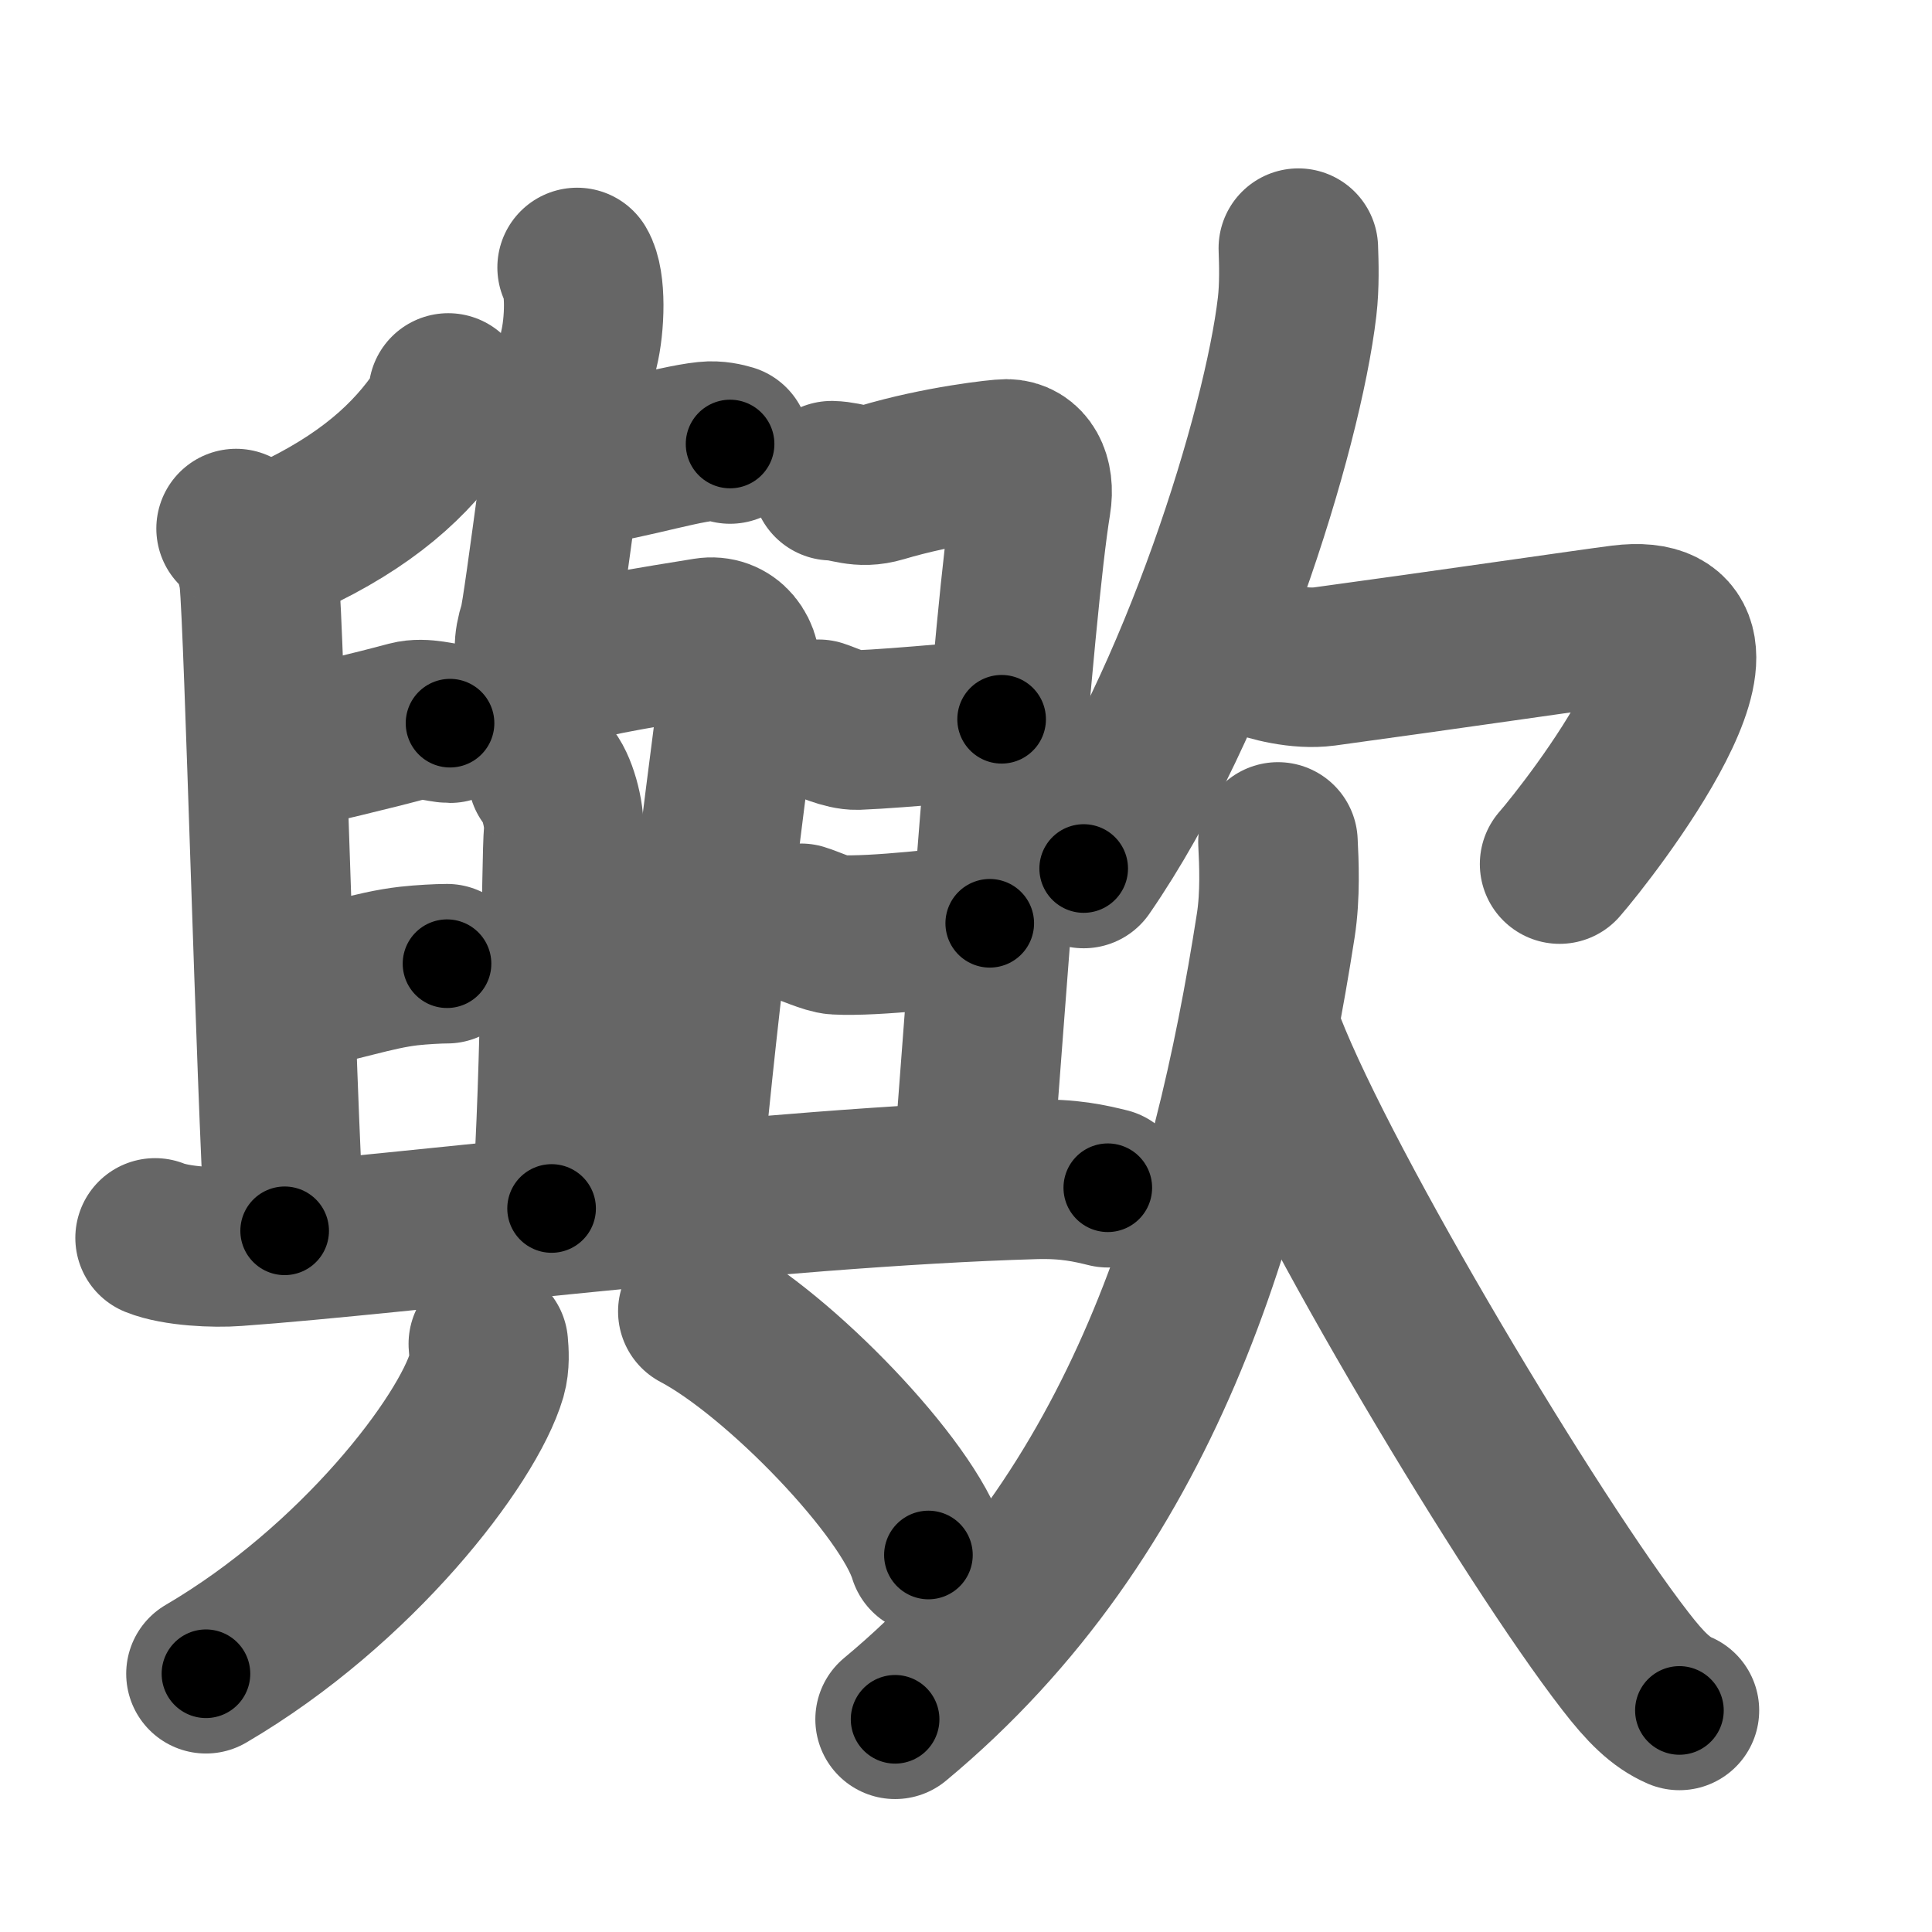 <svg xmlns="http://www.w3.org/2000/svg" width="109" height="109" viewBox="0 0 109 109" id="6b5f"><g fill="none" stroke="#666" stroke-width="9" stroke-linecap="round" stroke-linejoin="round"><g><g><g><path d="M31.57,26.45c2.93-0.2,6.35-1.35,8.29-1.55c0.55-0.06,1.06,0.07,1.33,0.15" /><path d="M32.56,15.09c0.52,0.87,0.44,3.24,0.1,4.62c-0.39,1.58-2,14.74-2.27,15.57c-0.67,2.07,0.16,2.74,1.73,2.17c1.12-0.4,4.92-1.03,7.74-1.48c1.18-0.19,2.12,0.81,1.91,2.38c-1.05,8.08-2.57,19.76-3.4,29.63" /><path d="M30.9,43.78c0.5,0.48,0.98,2.17,0.9,3.14c-0.15,1.69-0.11,13.06-0.68,21.26" /><g><path d="M25.29,22.17c0.02,0.18,0.09,0.53-0.04,0.73c-1.61,2.58-3.99,4.95-8.18,7.03" /><path d="M13.32,29.82c0.72,0.45,1.21,2,1.3,2.9c0.28,2.68,0.94,28.46,1.44,36.72" /><path d="M15.24,42.54c2.31-0.47,5.95-1.36,7.84-1.87c0.83-0.22,1.85,0.13,2.31,0.13" /><path d="M16.4,55.93c2.66-0.45,4.64-1.2,6.67-1.43c0.72-0.08,1.67-0.13,2.15-0.13" /><path d="M46.92,27.12c0.93,0.02,1.56,0.48,2.81,0.11c3.28-0.98,6.67-1.34,7.05-1.34c1.07,0,1.63,1.06,1.4,2.45c-1.01,6.16-2.68,29.77-3.34,38.25" /><path d="M46.19,40.58c0.47,0.15,1.45,0.63,2.17,0.61c2.57-0.1,7.5-0.61,8.15-0.61" /><path d="M45.19,52.09c0.41,0.12,1.53,0.63,2,0.65c2.17,0.12,6.65-0.43,8.65-0.65" /></g><path d="M8.75,69.84c1.19,0.48,3.37,0.57,4.55,0.48c9.33-0.66,30.04-3.34,45.04-3.78c1.98-0.06,3.17,0.23,4.16,0.47" /></g><g><g><path d="M27.55,75.82c0.04,0.44,0.09,1.13-0.09,1.76c-1.09,3.71-7.32,11.86-15.84,16.85" /></g><g><path d="M39.37,73.99c4.59,2.42,11.86,9.97,13.01,13.74" /></g></g></g><g><g><path d="M73.25,14c0.03,0.83,0.07,2.13-0.07,3.31C72.36,24.3,67.62,39.62,61.14,49" /><path d="M70.72,36.99c0.91,0.36,2.61,0.8,4.01,0.61c6.26-0.85,15.18-2.15,16.76-2.35c8-1-1.83,11.59-3.5,13.5" /></g><g><path d="M72.1,47.5c0.06,1.17,0.14,3-0.12,4.69C69.44,68.49,64.53,85.34,50.5,97" /><path d="M71.42,59c3.24,8.3,14.96,27.86,20.29,34.73c1.12,1.45,1.98,2.31,3.04,2.77" /></g></g></g></g><g fill="none" stroke="#000" stroke-width="5" stroke-linecap="round" stroke-linejoin="round"><path d="M31.57,26.45c2.93-0.2,6.35-1.35,8.29-1.55c0.55-0.06,1.06,0.07,1.33,0.15" stroke-dasharray="9.79" stroke-dashoffset="9.79"><animate attributeName="stroke-dashoffset" values="9.79;9.79;0" dur="0.098s" fill="freeze" begin="0s;6b5f.click" /></path><path d="M32.56,15.09c0.52,0.87,0.44,3.24,0.1,4.62c-0.39,1.58-2,14.74-2.27,15.57c-0.67,2.07,0.16,2.74,1.73,2.17c1.12-0.4,4.92-1.03,7.74-1.48c1.18-0.19,2.12,0.81,1.91,2.38c-1.05,8.08-2.57,19.76-3.4,29.63" stroke-dasharray="65.712" stroke-dashoffset="65.712"><animate attributeName="stroke-dashoffset" values="65.712" fill="freeze" begin="6b5f.click" /><animate attributeName="stroke-dashoffset" values="65.712;65.712;0" keyTimes="0;0.166;1" dur="0.592s" fill="freeze" begin="0s;6b5f.click" /></path><path d="M30.9,43.78c0.5,0.48,0.98,2.17,0.9,3.14c-0.15,1.69-0.11,13.06-0.68,21.26" stroke-dasharray="24.604" stroke-dashoffset="24.604"><animate attributeName="stroke-dashoffset" values="24.604" fill="freeze" begin="6b5f.click" /><animate attributeName="stroke-dashoffset" values="24.604;24.604;0" keyTimes="0;0.706;1" dur="0.838s" fill="freeze" begin="0s;6b5f.click" /></path><path d="M25.29,22.17c0.02,0.18,0.09,0.53-0.04,0.73c-1.61,2.58-3.99,4.95-8.18,7.03" stroke-dasharray="11.679" stroke-dashoffset="11.679"><animate attributeName="stroke-dashoffset" values="11.679" fill="freeze" begin="6b5f.click" /><animate attributeName="stroke-dashoffset" values="11.679;11.679;0" keyTimes="0;0.877;1" dur="0.955s" fill="freeze" begin="0s;6b5f.click" /></path><path d="M13.32,29.82c0.72,0.45,1.21,2,1.3,2.9c0.28,2.68,0.94,28.46,1.44,36.72" stroke-dasharray="40.007" stroke-dashoffset="40.007"><animate attributeName="stroke-dashoffset" values="40.007" fill="freeze" begin="6b5f.click" /><animate attributeName="stroke-dashoffset" values="40.007;40.007;0" keyTimes="0;0.705;1" dur="1.355s" fill="freeze" begin="0s;6b5f.click" /></path><path d="M15.24,42.54c2.31-0.47,5.95-1.36,7.84-1.87c0.83-0.22,1.85,0.13,2.31,0.13" stroke-dasharray="10.392" stroke-dashoffset="10.392"><animate attributeName="stroke-dashoffset" values="10.392" fill="freeze" begin="6b5f.click" /><animate attributeName="stroke-dashoffset" values="10.392;10.392;0" keyTimes="0;0.929;1" dur="1.459s" fill="freeze" begin="0s;6b5f.click" /></path><path d="M16.4,55.93c2.66-0.45,4.64-1.2,6.67-1.43c0.72-0.08,1.67-0.13,2.15-0.13" stroke-dasharray="8.981" stroke-dashoffset="8.981"><animate attributeName="stroke-dashoffset" values="8.981" fill="freeze" begin="6b5f.click" /><animate attributeName="stroke-dashoffset" values="8.981;8.981;0" keyTimes="0;0.942;1" dur="1.549s" fill="freeze" begin="0s;6b5f.click" /></path><path d="M46.92,27.12c0.93,0.02,1.56,0.48,2.81,0.11c3.28-0.98,6.67-1.34,7.05-1.34c1.07,0,1.63,1.06,1.4,2.45c-1.01,6.16-2.68,29.77-3.34,38.25" stroke-dasharray="51.679" stroke-dashoffset="51.679"><animate attributeName="stroke-dashoffset" values="51.679" fill="freeze" begin="6b5f.click" /><animate attributeName="stroke-dashoffset" values="51.679;51.679;0" keyTimes="0;0.75;1" dur="2.066s" fill="freeze" begin="0s;6b5f.click" /></path><path d="M46.19,40.58c0.47,0.15,1.45,0.63,2.17,0.61c2.57-0.1,7.5-0.61,8.15-0.61" stroke-dasharray="10.442" stroke-dashoffset="10.442"><animate attributeName="stroke-dashoffset" values="10.442" fill="freeze" begin="6b5f.click" /><animate attributeName="stroke-dashoffset" values="10.442;10.442;0" keyTimes="0;0.952;1" dur="2.17s" fill="freeze" begin="0s;6b5f.click" /></path><path d="M45.19,52.09c0.41,0.12,1.53,0.63,2,0.65c2.17,0.12,6.65-0.43,8.65-0.65" stroke-dasharray="10.791" stroke-dashoffset="10.791"><animate attributeName="stroke-dashoffset" values="10.791" fill="freeze" begin="6b5f.click" /><animate attributeName="stroke-dashoffset" values="10.791;10.791;0" keyTimes="0;0.953;1" dur="2.278s" fill="freeze" begin="0s;6b5f.click" /></path><path d="M8.75,69.84c1.19,0.48,3.37,0.57,4.55,0.48c9.33-0.66,30.04-3.34,45.04-3.78c1.98-0.06,3.17,0.23,4.16,0.47" stroke-dasharray="54.014" stroke-dashoffset="54.014"><animate attributeName="stroke-dashoffset" values="54.014" fill="freeze" begin="6b5f.click" /><animate attributeName="stroke-dashoffset" values="54.014;54.014;0" keyTimes="0;0.808;1" dur="2.818s" fill="freeze" begin="0s;6b5f.click" /></path><path d="M27.55,75.82c0.04,0.44,0.09,1.13-0.09,1.76c-1.09,3.71-7.32,11.86-15.84,16.85" stroke-dasharray="25.274" stroke-dashoffset="25.274"><animate attributeName="stroke-dashoffset" values="25.274" fill="freeze" begin="6b5f.click" /><animate attributeName="stroke-dashoffset" values="25.274;25.274;0" keyTimes="0;0.918;1" dur="3.071s" fill="freeze" begin="0s;6b5f.click" /></path><path d="M39.37,73.99c4.59,2.42,11.86,9.97,13.01,13.74" stroke-dasharray="19.196" stroke-dashoffset="19.196"><animate attributeName="stroke-dashoffset" values="19.196" fill="freeze" begin="6b5f.click" /><animate attributeName="stroke-dashoffset" values="19.196;19.196;0" keyTimes="0;0.941;1" dur="3.263s" fill="freeze" begin="0s;6b5f.click" /></path><path d="M73.25,14c0.03,0.83,0.07,2.13-0.07,3.31C72.36,24.3,67.62,39.62,61.14,49" stroke-dasharray="37.457" stroke-dashoffset="37.457"><animate attributeName="stroke-dashoffset" values="37.457" fill="freeze" begin="6b5f.click" /><animate attributeName="stroke-dashoffset" values="37.457;37.457;0" keyTimes="0;0.897;1" dur="3.638s" fill="freeze" begin="0s;6b5f.click" /></path><path d="M70.72,36.99c0.91,0.36,2.61,0.8,4.01,0.61c6.26-0.85,15.18-2.15,16.76-2.35c8-1-1.83,11.59-3.5,13.5" stroke-dasharray="38.8" stroke-dashoffset="38.8"><animate attributeName="stroke-dashoffset" values="38.8" fill="freeze" begin="6b5f.click" /><animate attributeName="stroke-dashoffset" values="38.8;38.8;0" keyTimes="0;0.904;1" dur="4.026s" fill="freeze" begin="0s;6b5f.click" /></path><path d="M72.1,47.5c0.06,1.17,0.14,3-0.12,4.69C69.44,68.49,64.53,85.34,50.5,97" stroke-dasharray="55.563" stroke-dashoffset="55.563"><animate attributeName="stroke-dashoffset" values="55.563" fill="freeze" begin="6b5f.click" /><animate attributeName="stroke-dashoffset" values="55.563;55.563;0" keyTimes="0;0.879;1" dur="4.582s" fill="freeze" begin="0s;6b5f.click" /></path><path d="M71.42,59c3.24,8.3,14.96,27.86,20.29,34.73c1.12,1.45,1.98,2.31,3.04,2.77" stroke-dasharray="44.452" stroke-dashoffset="44.452"><animate attributeName="stroke-dashoffset" values="44.452" fill="freeze" begin="6b5f.click" /><animate attributeName="stroke-dashoffset" values="44.452;44.452;0" keyTimes="0;0.911;1" dur="5.027s" fill="freeze" begin="0s;6b5f.click" /></path></g></svg>